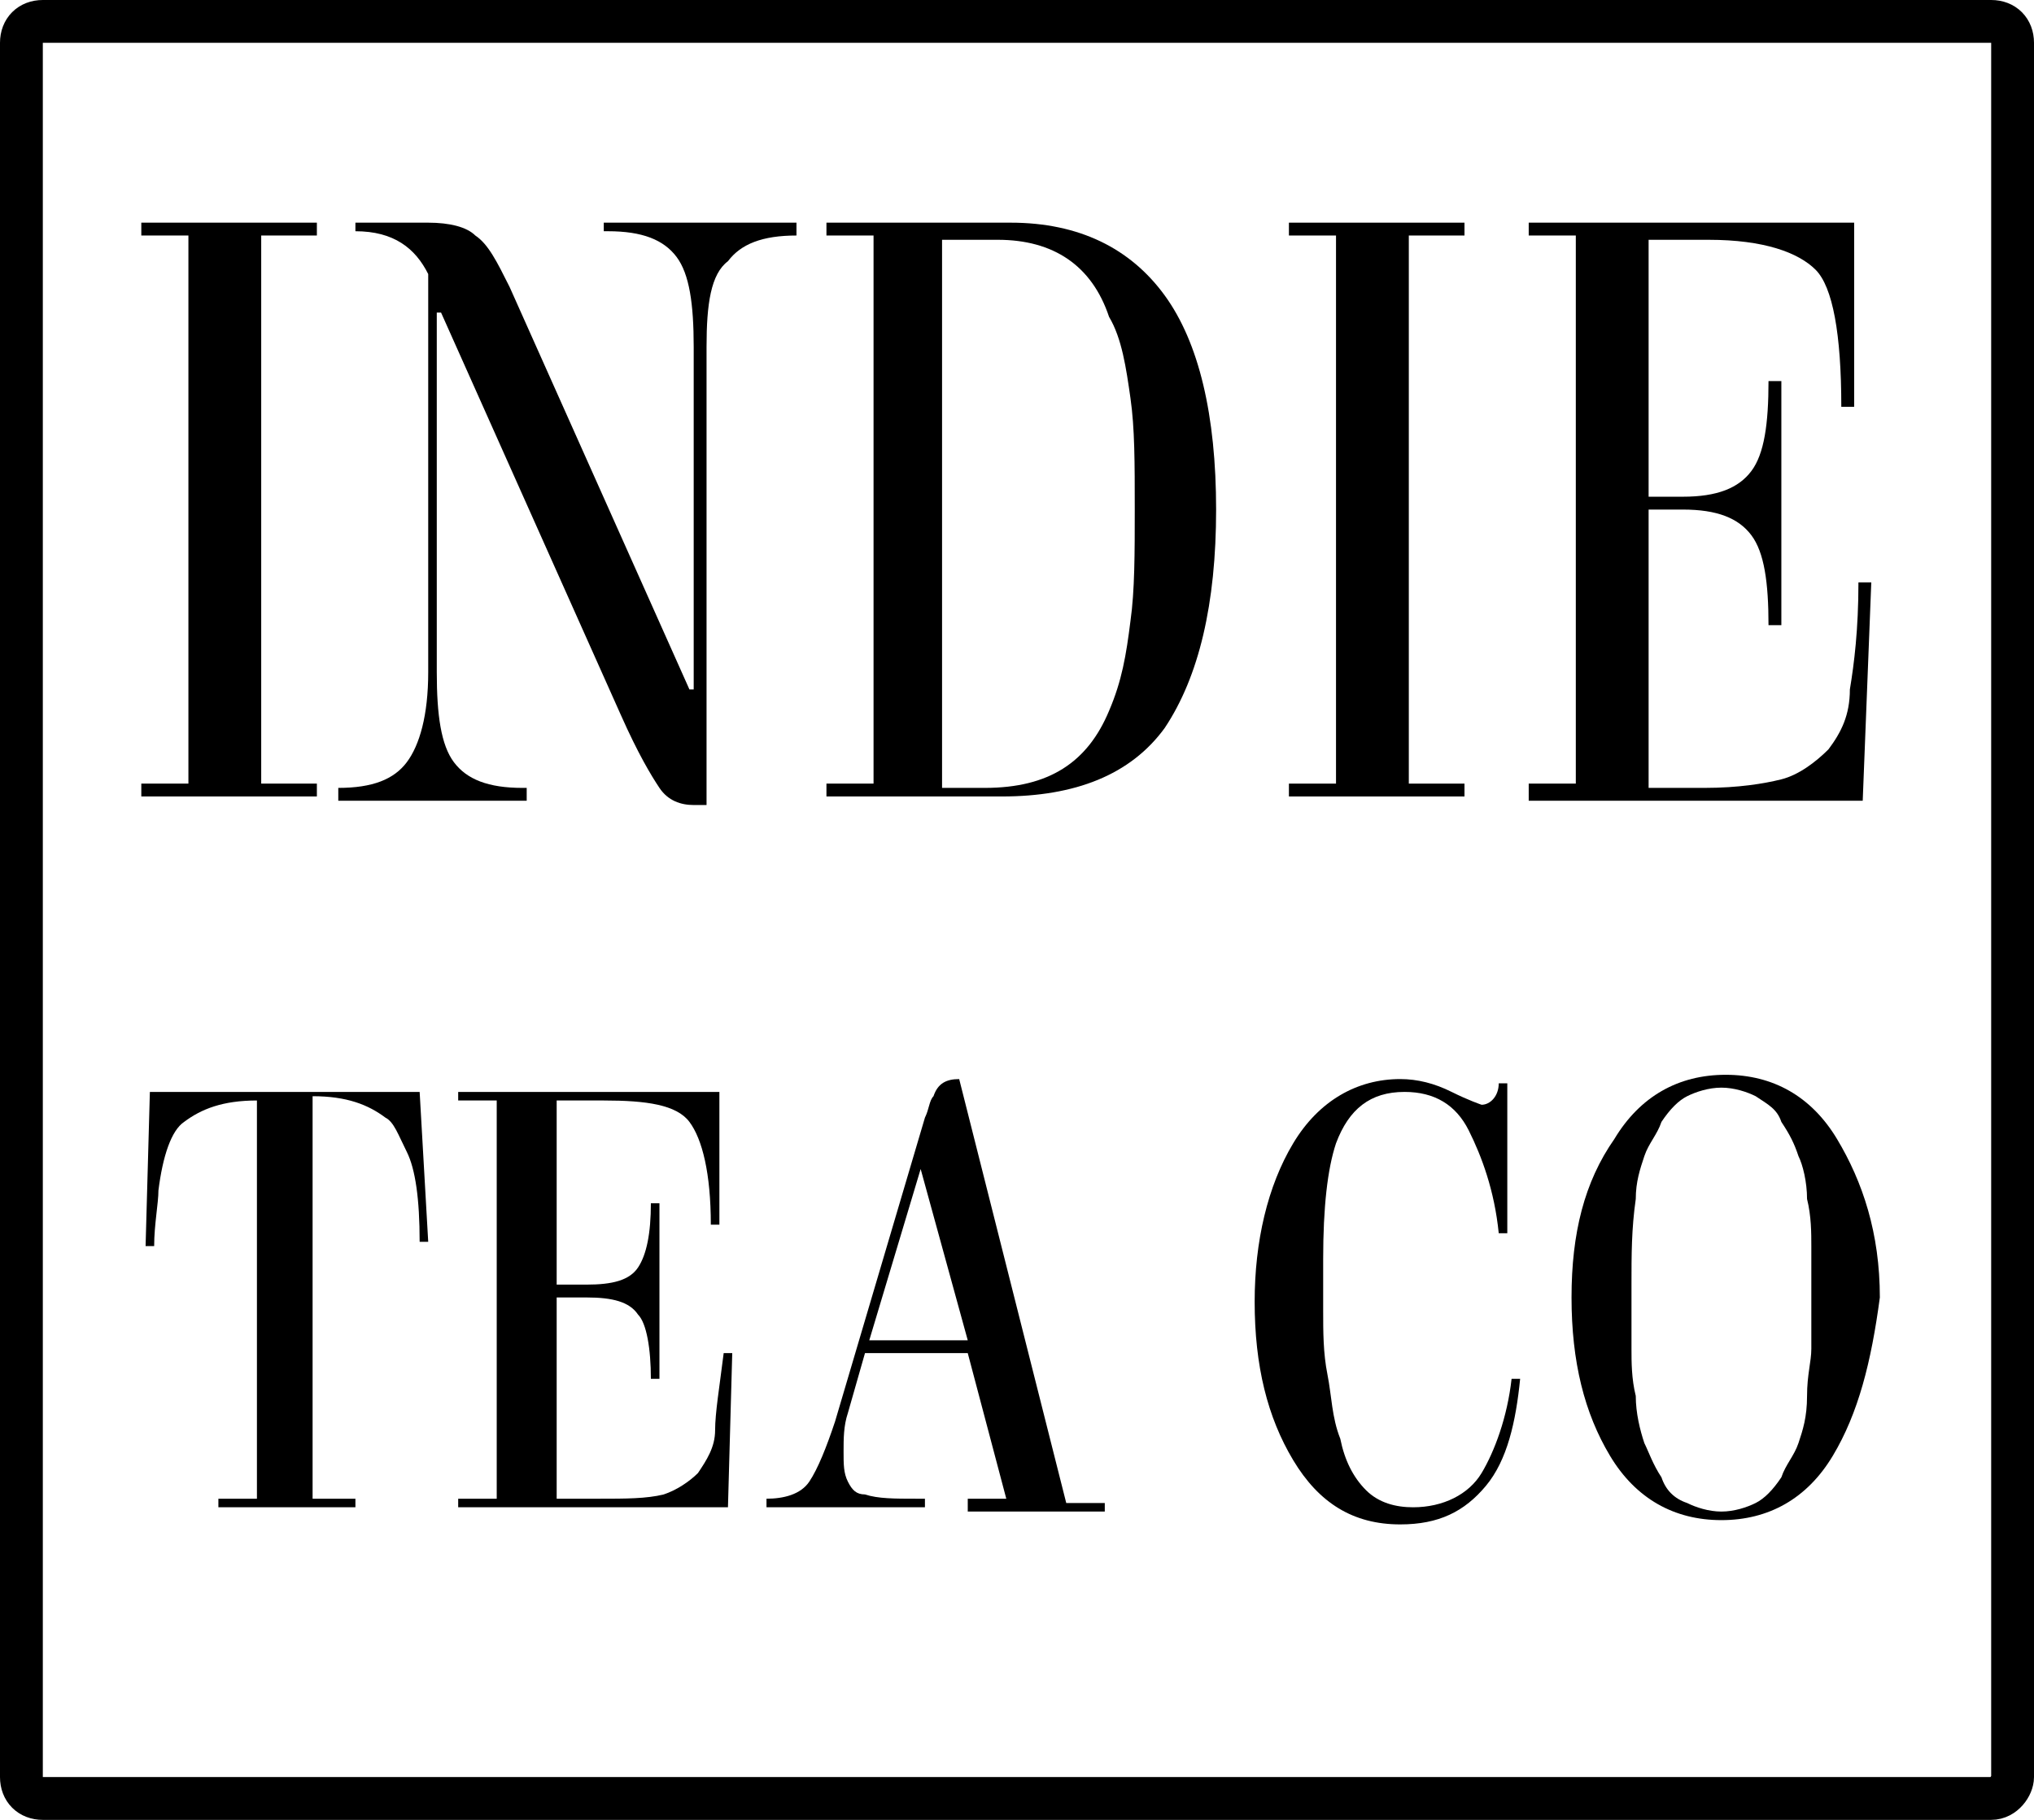 <?xml version="1.0" encoding="utf-8"?>
<!-- Generator: Adobe Illustrator 22.0.1, SVG Export Plug-In . SVG Version: 6.00 Build 0)  -->
<svg version="1.1" baseProfile="basic" xmlns="http://www.w3.org/2000/svg" xmlns:xlink="http://www.w3.org/1999/xlink" x="0px"
	 y="0px" viewBox="0 0 47.5 42.5" xml:space="preserve">
<style type="text/css">
	.st0{fill:none;stroke:#000000;stroke-miterlimit:10;}
</style>
<g id="Typography">
	<g>
		<path d="M4.4,5.5H3.3V5.2h4.1v0.3H6.1v12.8h1.3v0.3H3.3v-0.3h1.1V5.5z"/>
		<path d="M16.5,8.1v10.7h-0.3c-0.3,0-0.6-0.1-0.8-0.4c-0.2-0.3-0.5-0.8-0.9-1.7l-4.2-9.4h-0.1v8.4c0,1,0.1,1.7,0.4,2.1
			c0.3,0.4,0.8,0.6,1.6,0.6h0.1v0.3H7.9v-0.3c0.8,0,1.3-0.2,1.6-0.6c0.3-0.4,0.5-1.1,0.5-2.1V6.4c-0.3-0.6-0.8-1-1.7-1V5.2H10
			c0.5,0,0.9,0.1,1.1,0.3c0.3,0.2,0.5,0.6,0.8,1.2l4.2,9.4h0.1v-8c0-1-0.1-1.7-0.4-2.1c-0.3-0.4-0.8-0.6-1.6-0.6h-0.1V5.2h4.5v0.3
			c-0.8,0-1.3,0.2-1.6,0.6C16.6,6.4,16.5,7.1,16.5,8.1z"/>
		<path d="M23.4,18.6h-4.1v-0.3h1.1V5.5h-1.1V5.2h4.3c1.6,0,2.8,0.6,3.6,1.7c0.8,1.1,1.2,2.8,1.2,5c0,2.2-0.4,3.9-1.2,5.1
			C26.4,18.1,25.1,18.6,23.4,18.6z M26.4,14.5c0.1-0.7,0.1-1.6,0.1-2.6c0-1.1,0-1.9-0.1-2.6c-0.1-0.7-0.2-1.4-0.5-1.9
			c-0.4-1.2-1.3-1.8-2.6-1.8h-1.3v12.8h1c1.5,0,2.4-0.6,2.9-1.8C26.2,15.9,26.3,15.3,26.4,14.5z"/>
		<path d="M31.2,5.5h-1.1V5.2h4.1v0.3h-1.3v12.8h1.3v0.3h-4.1v-0.3h1.1V5.5z"/>
		<path d="M35.7,18.6v-0.3h1.1V5.5h-1.1V5.2h7.6v4.3H43c0-1.7-0.2-2.8-0.6-3.2s-1.2-0.7-2.5-0.7h-1.4v6h0.8c0.8,0,1.3-0.2,1.6-0.6
			c0.3-0.4,0.4-1.1,0.4-2.1h0.3v5.7h-0.3c0-1-0.1-1.7-0.4-2.1c-0.3-0.4-0.8-0.6-1.6-0.6h-0.8v6.5h1.3c0.8,0,1.4-0.1,1.8-0.2
			s0.8-0.4,1.1-0.7c0.3-0.4,0.5-0.8,0.5-1.4c0.1-0.6,0.2-1.4,0.2-2.5h0.3l-0.2,5.1H35.7z"/>
	</g>
	<g>
		<path d="M5.1,35.2V35h0.9v-9.3c-0.8,0-1.3,0.2-1.7,0.5c-0.3,0.2-0.5,0.8-0.6,1.6c0,0.3-0.1,0.8-0.1,1.3H3.4l0.1-3.6h6.3L10,29H9.8
			c0-1-0.1-1.7-0.3-2.1s-0.3-0.7-0.5-0.8c-0.4-0.3-0.9-0.5-1.7-0.5V35h1v0.2H5.1z"/>
		<path d="M10.7,35.2V35h0.9v-9.3h-0.9v-0.2h6.1v3.1h-0.2c0-1.2-0.2-2-0.5-2.4c-0.3-0.4-1-0.5-2-0.5H13V30h0.7c0.6,0,1-0.1,1.2-0.4
			c0.2-0.3,0.3-0.8,0.3-1.5h0.2v4.1h-0.2c0-0.7-0.1-1.3-0.3-1.5c-0.2-0.3-0.6-0.4-1.2-0.4H13V35h1c0.6,0,1.1,0,1.5-0.1
			c0.3-0.1,0.6-0.3,0.8-0.5c0.2-0.3,0.4-0.6,0.4-1s0.1-1,0.2-1.8h0.2L17,35.2H10.7z"/>
		<path d="M19.8,33c-0.1,0.3-0.1,0.6-0.1,0.9c0,0.3,0,0.5,0.1,0.7c0.1,0.2,0.2,0.3,0.4,0.3c0.3,0.1,0.7,0.1,1.2,0.1h0.2v0.2h-3.7V35
			c0.4,0,0.8-0.1,1-0.4c0.2-0.3,0.4-0.8,0.6-1.4l2.1-7.1c0.1-0.2,0.1-0.4,0.2-0.5c0.1-0.3,0.3-0.4,0.6-0.4h0l2.5,9.9h0.9v0.2h-3.2
			V35h0.9l-0.9-3.4h-2.4L19.8,33z M21.5,27.3l-1.2,4h2.3L21.5,27.3L21.5,27.3z"/>
		<path d="M30.9,29.4c0,0.3,0,0.7,0,1.2s0,1,0.1,1.5c0.1,0.5,0.1,1,0.3,1.5c0.1,0.5,0.3,0.9,0.6,1.2c0.3,0.3,0.7,0.4,1.1,0.4
			c0.7,0,1.3-0.3,1.6-0.8s0.6-1.3,0.7-2.2l0.2,0c-0.1,1-0.3,1.9-0.8,2.5s-1.1,0.9-2,0.9c-1.1,0-1.9-0.5-2.5-1.5
			c-0.6-1-0.9-2.2-0.9-3.7c0-1.4,0.3-2.7,0.9-3.7c0.6-1,1.5-1.5,2.5-1.5c0.4,0,0.8,0.1,1.2,0.3c0.4,0.2,0.7,0.3,0.7,0.3
			c0.2,0,0.4-0.2,0.4-0.5h0.2v3.5h-0.2c-0.1-1-0.4-1.8-0.7-2.4c-0.3-0.6-0.8-0.9-1.5-0.9c-0.8,0-1.3,0.4-1.6,1.2
			C31,27.3,30.9,28.2,30.9,29.4z"/>
		<path d="M42.8,34c-0.6,1-1.5,1.5-2.6,1.5s-2-0.5-2.6-1.5c-0.6-1-0.9-2.2-0.9-3.7c0-1.5,0.3-2.7,1-3.7c0.6-1,1.5-1.5,2.6-1.5
			s2,0.5,2.6,1.5c0.6,1,1,2.2,1,3.7C43.7,31.8,43.4,33,42.8,34z M38.8,34.5c0.1,0.3,0.3,0.5,0.6,0.6c0.2,0.1,0.5,0.2,0.8,0.2
			c0.3,0,0.6-0.1,0.8-0.2c0.2-0.1,0.4-0.3,0.6-0.6c0.1-0.3,0.3-0.5,0.4-0.8c0.1-0.3,0.2-0.6,0.2-1.1s0.1-0.8,0.1-1.1
			c0-0.3,0-0.7,0-1.2c0-0.5,0-0.9,0-1.2s0-0.7-0.1-1.1c0-0.4-0.1-0.8-0.2-1c-0.1-0.3-0.2-0.5-0.4-0.8c-0.1-0.3-0.3-0.4-0.6-0.6
			c-0.2-0.1-0.5-0.2-0.8-0.2s-0.6,0.1-0.8,0.2c-0.2,0.1-0.4,0.3-0.6,0.6c-0.1,0.3-0.3,0.5-0.4,0.8c-0.1,0.3-0.2,0.6-0.2,1
			c-0.1,0.7-0.1,1.3-0.1,2c0,0.7,0,1.2,0,1.5c0,0.3,0,0.7,0.1,1.1c0,0.4,0.1,0.8,0.2,1.1C38.5,33.9,38.6,34.2,38.8,34.5z"/>
	</g>
</g>
<g id="Rounded_Rectangle">
	<path class="st0" d="M46.5,42H1c-0.3,0-0.5-0.2-0.5-0.5V1c0-0.3,0.2-0.5,0.5-0.5h45.5C46.8,0.5,47,0.7,47,1v40.5
		C47,41.7,46.8,42,46.5,42z"/>
	<g>
	</g>
	<g>
	</g>
	<g>
	</g>
	<g>
	</g>
	<g>
	</g>
	<g>
	</g>
	<g>
	</g>
	<g>
	</g>
	<g>
	</g>
	<g>
	</g>
	<g>
	</g>
	<g>
	</g>
	<g>
	</g>
	<g>
	</g>
	<g>
	</g>
</g>
</svg>
